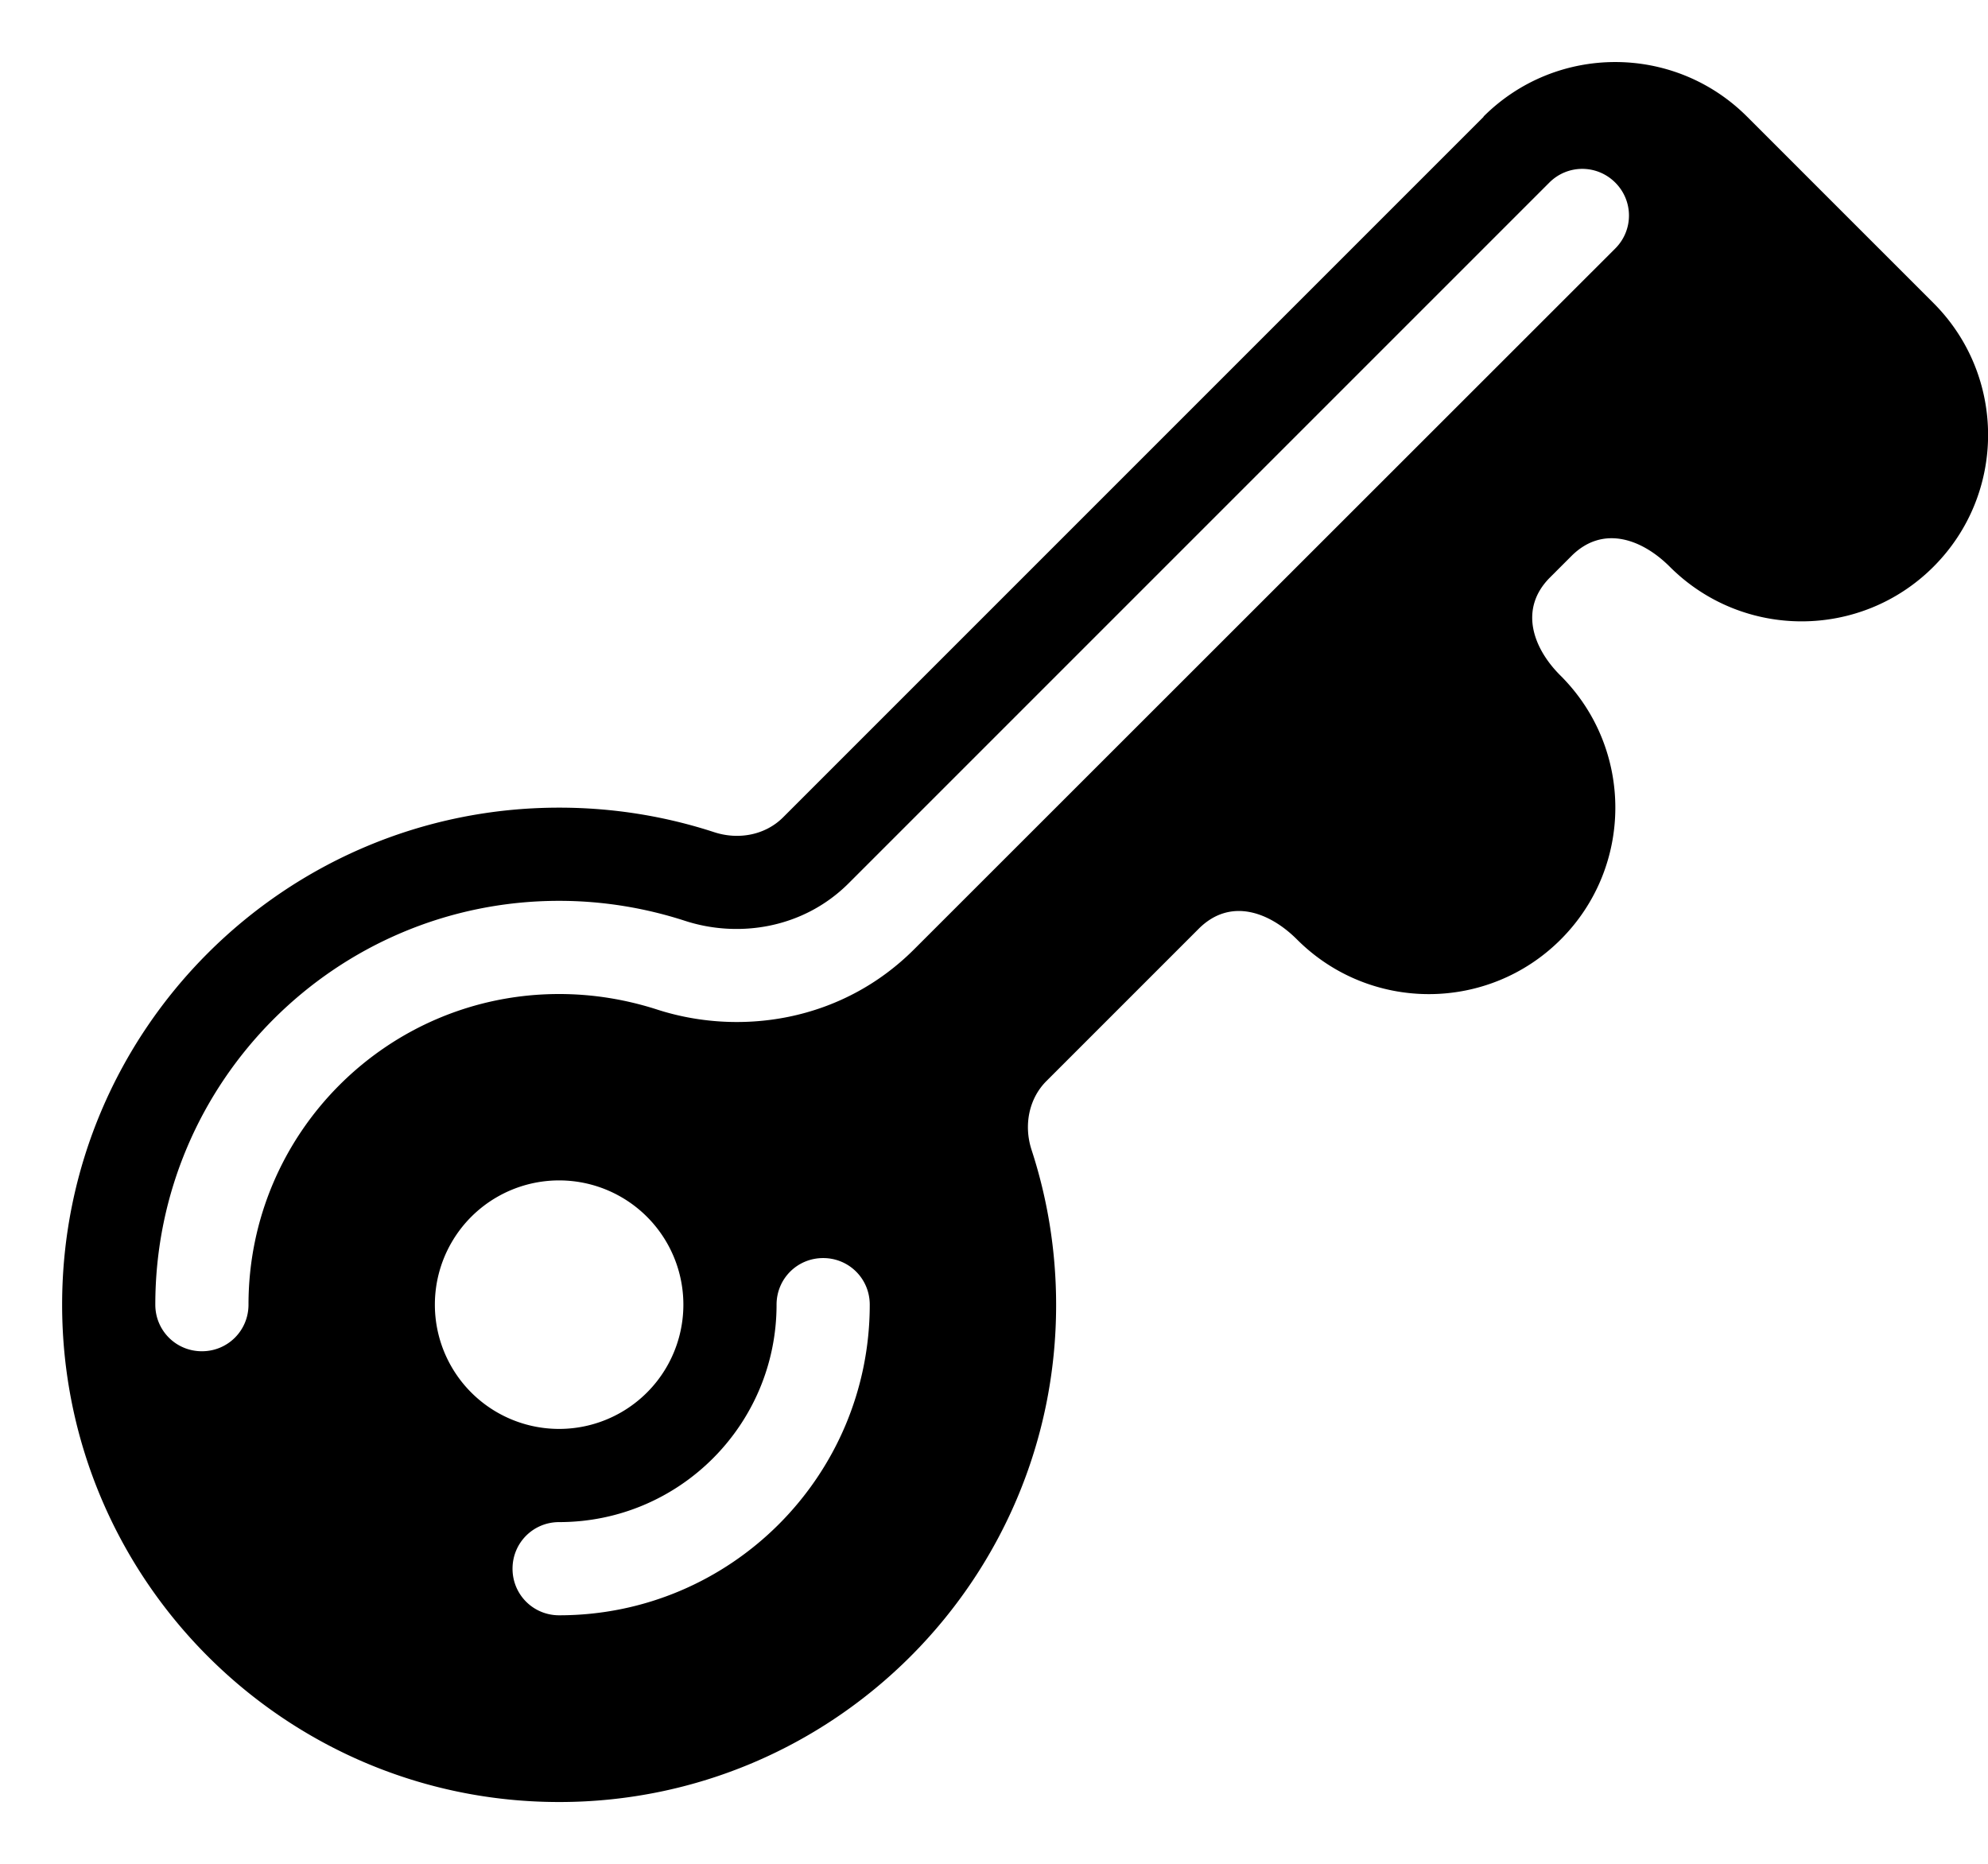 <svg xmlns="http://www.w3.org/2000/svg" viewBox="0 0 576 540"><!--! Font Awesome Pro 7.1.0 by @fontawesome - https://fontawesome.com License - https://fontawesome.com/license (Commercial License) Copyright 2025 Fonticons, Inc. --><path fill="currentColor" d="M429.8 33.8c21.1-21.1 55.3-21.1 76.4 0l54 54c21.1 21.1 21.1 55.3 0 76.4s-55.3 21.1-76.4 0c-7.9-7.9-19.3-12.3-28.5-3.1l-6.2 6.2c-9.2 9.2-4.8 20.7 3.1 28.5 21.1 21.1 21.1 55.3 0 76.4s-55.3 21.1-76.4 0c-7.9-7.9-19.3-12.3-28.5-3.1l-44.1 44.1c-5.2 5.2-6.6 13-4.3 20 4.6 14.1 7.1 29.2 7.1 44.9 0 79.5-64.5 144-144 144S18 457.5 18 378 82.5 234 162 234c15.7 0 30.8 2.5 44.9 7.1 7 2.3 14.8 .9 20-4.3l203-203zM162 342a36 36 0 1 0 0 72 36 36 0 1 0 0-72zM468 72c5.3-5.3 5.3-13.8 0-19.1s-13.8-5.3-19.1 0l-203 203c-13.2 13.2-32 15.9-47.4 10.9-11.4-3.7-23.7-5.8-36.5-5.8-64.6 0-117 52.4-117 117 0 7.5 6 13.5 13.5 13.5S72 385.5 72 378c0-49.7 40.3-90 90-90 9.9 0 19.3 1.6 28.1 4.4 23.8 7.8 53.6 3.9 74.9-17.5L468 72zM252 378c0-7.5-6-13.5-13.5-13.5S225 370.5 225 378c0 34.8-28.2 63-63 63-7.5 0-13.5 6-13.5 13.5s6 13.5 13.5 13.5c49.7 0 90-40.3 90-90z"/></svg>